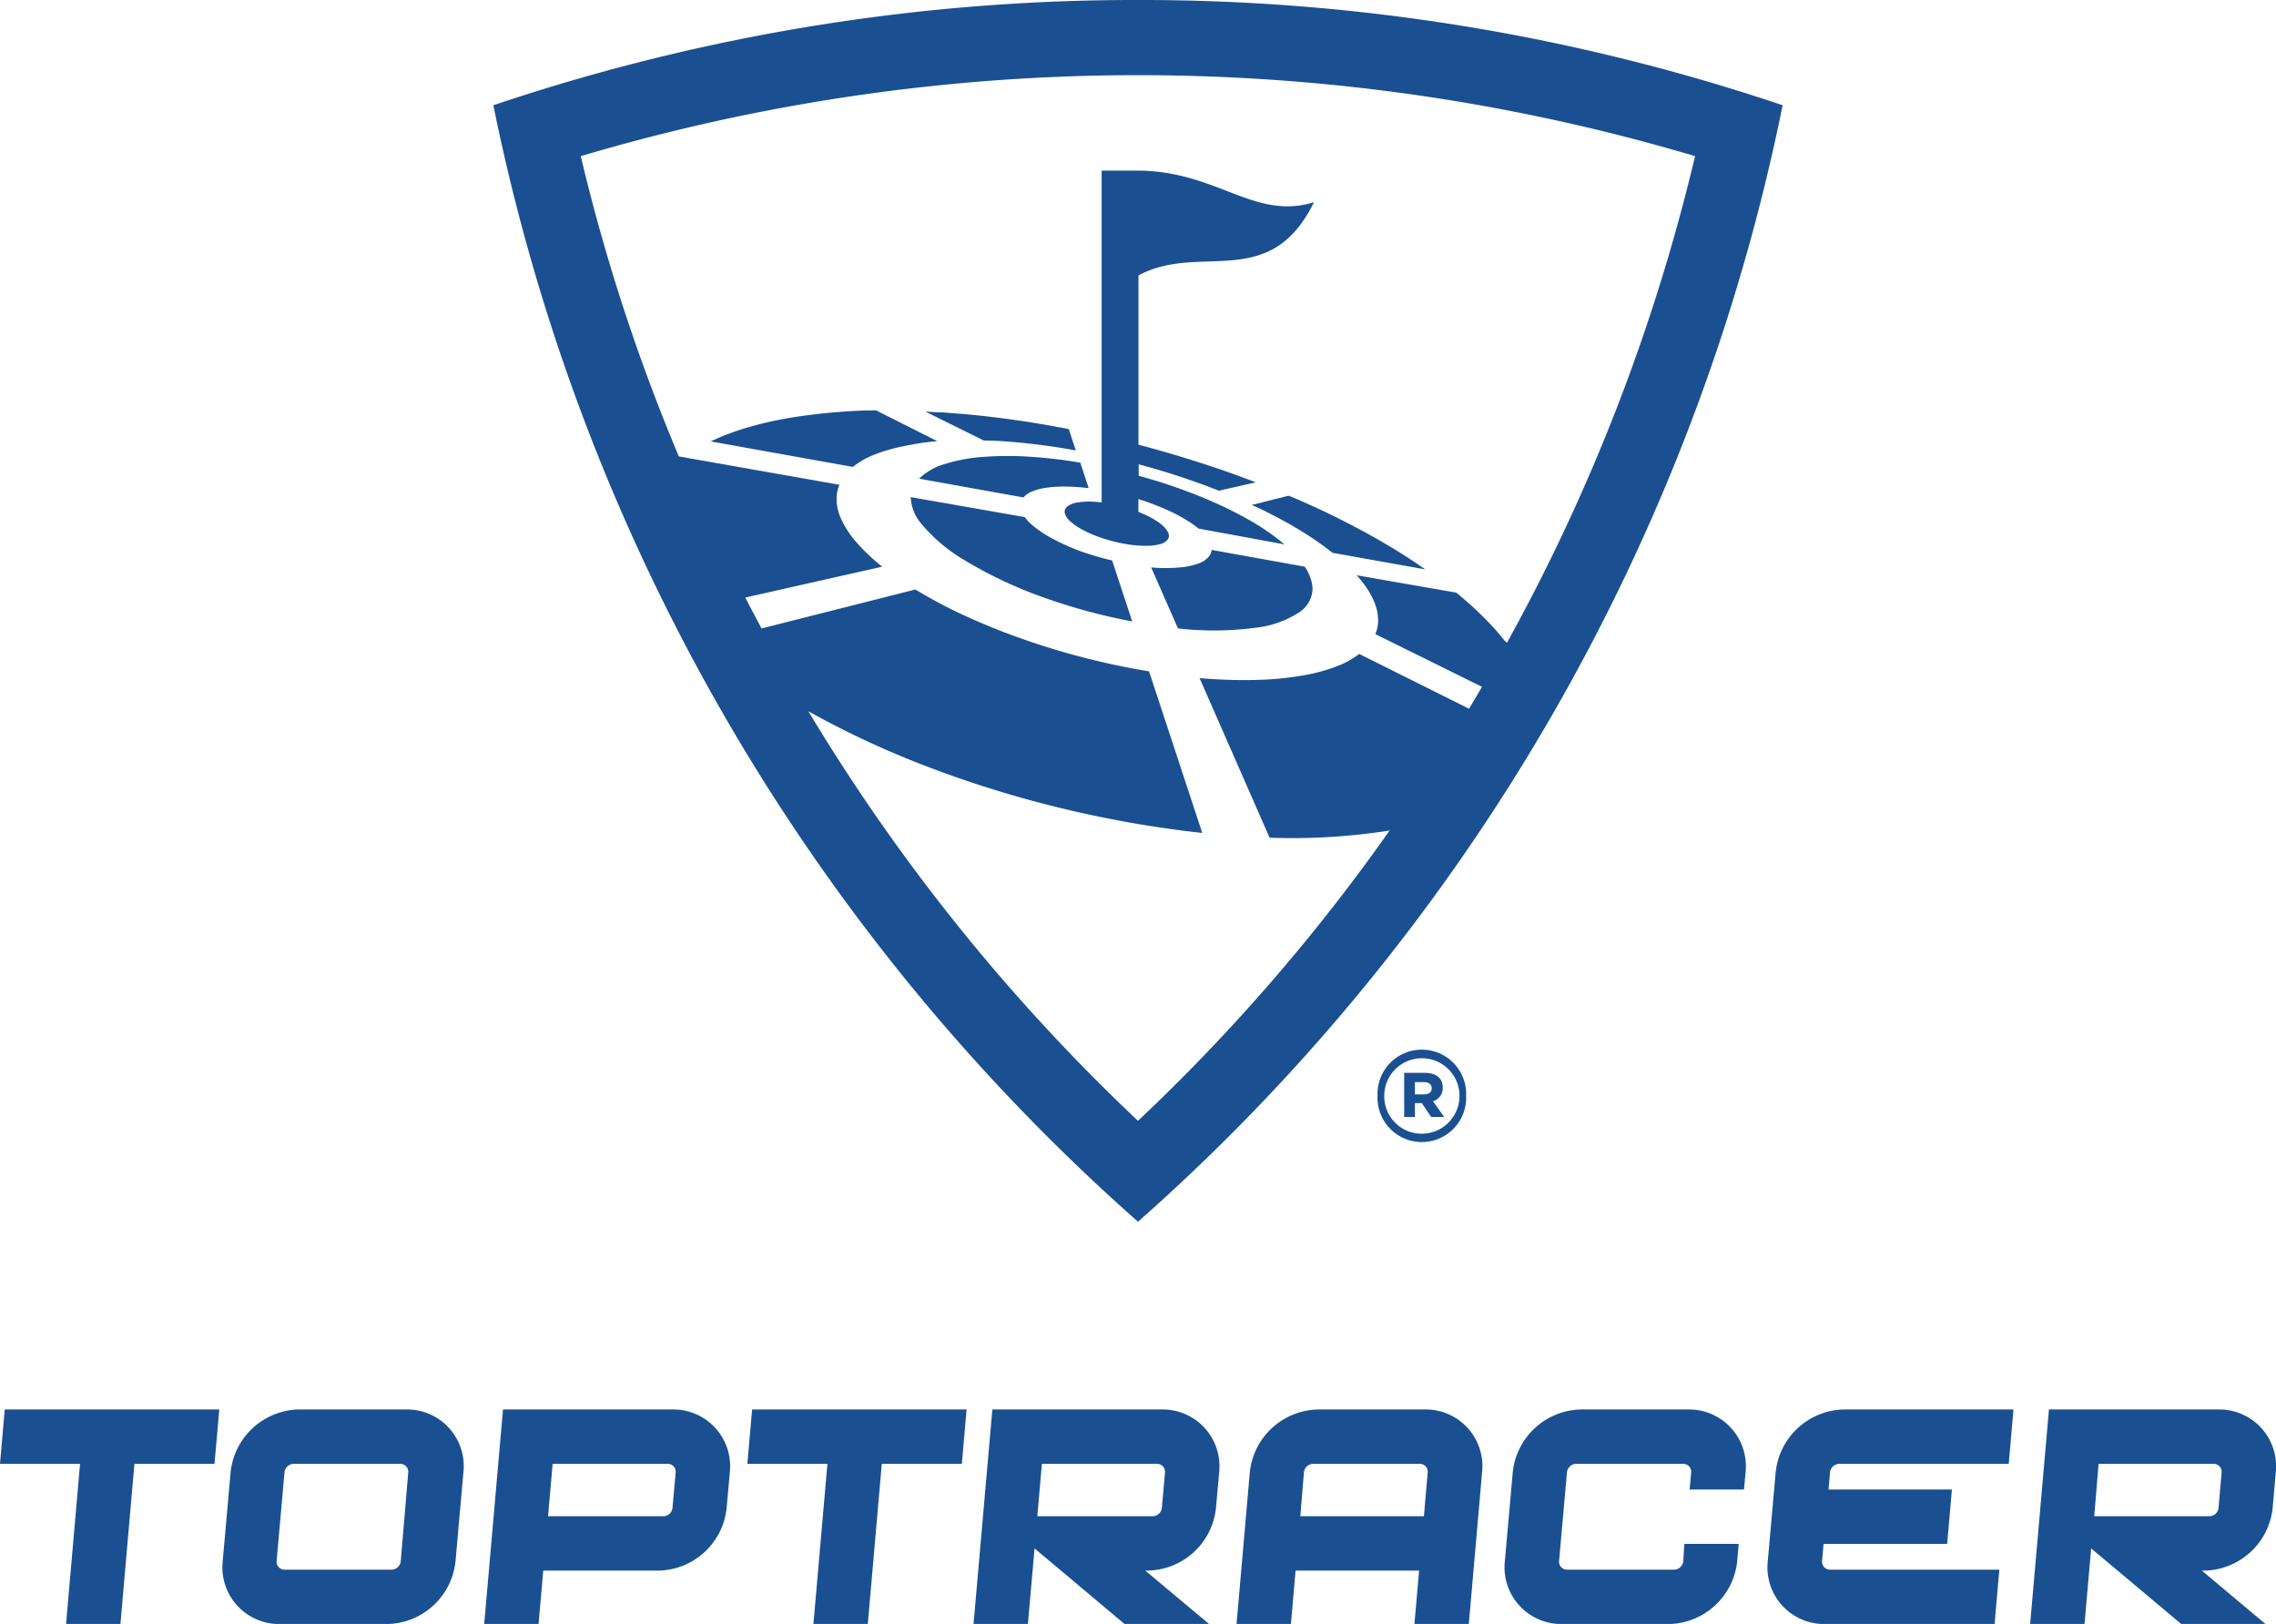 <svg id="Artwork" xmlns="http://www.w3.org/2000/svg" viewBox="0 0 288 205.51"><defs><style>.cls-1{fill:#1a5091;}</style></defs><title>tg-toptracer-logo-vertical-blue</title><polygon class="cls-1" points="0.6 178.37 0 185.25 10.13 185.25 8.36 205.51 15.24 205.51 17.01 185.25 27.14 185.25 27.75 178.37 0.6 178.37"/><polygon class="cls-1" points="95.17 178.37 94.57 185.25 104.7 185.25 102.93 205.51 109.81 205.51 111.58 185.25 121.71 185.25 122.31 178.37 95.17 178.37"/><path class="cls-1" d="M303.33,381.61H289.82a8.86,8.86,0,0,0-8.64,7.95l-1,11.25a7.18,7.18,0,0,0,7.25,7.95H301a8.86,8.86,0,0,0,8.64-7.95l1-11.25A7.17,7.17,0,0,0,303.33,381.61Zm-.62,19.2a1.19,1.19,0,0,1-1.16,1.07H288a1,1,0,0,1-1-1.07l1-11.25a1.19,1.19,0,0,1,1.15-1.07h13.51a1,1,0,0,1,1,1.07Z" transform="translate(-252 -203.24)"/><path class="cls-1" d="M337.1,381.61H315.65l-2.38,27.15h6.88l.59-6.76h14.58a8.84,8.84,0,0,0,8.63-7.94l.4-4.51A7.18,7.18,0,0,0,337.1,381.61Zm0,12.45a1.19,1.19,0,0,1-1.15,1.06H321.35l.58-6.63H336.5a1,1,0,0,1,1,1.06Z" transform="translate(-252 -203.24)"/><path class="cls-1" d="M396.92,402h.31a8.85,8.85,0,0,0,8.64-7.94l.4-4.51a7.18,7.18,0,0,0-7.25-7.94H377.57l-2.38,27.15h6.88l.84-9.57,11.39,9.57H405Zm-13.08-13.51h14.58a1,1,0,0,1,1,1.06l-.4,4.51a1.19,1.19,0,0,1-1.15,1.06H383.26Z" transform="translate(-252 -203.24)"/><path class="cls-1" d="M465,400.81a1.19,1.19,0,0,1-1.16,1.07H450.28a1,1,0,0,1-1-1.07l1-11.25a1.19,1.19,0,0,1,1.15-1.07H465a1,1,0,0,1,1,1.07l-.2,2.18h6.88l.2-2.18a7.18,7.18,0,0,0-7.25-7.95H452.06a8.86,8.86,0,0,0-8.64,7.95l-1,11.25a7.18,7.18,0,0,0,7.25,7.95h13.51a8.86,8.86,0,0,0,8.64-7.95l.19-2.19h-6.88Z" transform="translate(-252 -203.24)"/><path class="cls-1" d="M485.33,381.61a8.86,8.86,0,0,0-8.64,7.95l-1,11.25a7.17,7.17,0,0,0,7.24,7.95h21.46l.6-6.88H483.56a1,1,0,0,1-1-1.07l.19-2.19h15.64l.6-6.88H483.38l.19-2.18a1.19,1.19,0,0,1,1.16-1.07h21.45l.6-6.88Z" transform="translate(-252 -203.24)"/><path class="cls-1" d="M530.62,402h.32a8.86,8.86,0,0,0,8.64-7.94l.39-4.51a7.18,7.18,0,0,0-7.25-7.94H511.27l-2.38,27.15h6.88l.84-9.57,11.4,9.57h10.66Zm-13.07-13.51h14.57a1,1,0,0,1,1,1.06l-.39,4.51a1.19,1.19,0,0,1-1.16,1.06H517Z" transform="translate(-252 -203.24)"/><path class="cls-1" d="M408.47,408.76h6.88l.59-6.76h15.63l-.59,6.76h6.88l1.68-19.2a7.17,7.17,0,0,0-7.25-7.95h-13.5a8.86,8.86,0,0,0-8.64,7.94ZM417,389.55a1.19,1.19,0,0,1,1.15-1.06h13.51a1,1,0,0,1,1,1.07l-.39,4.5-.09,1.06H416.54Z" transform="translate(-252 -203.24)"/><path class="cls-1" d="M426.31,341.92v0a5.61,5.61,0,1,1,11.21,0v0a5.61,5.61,0,1,1-11.21,0Zm10.37,0v0a4.76,4.76,0,1,0-9.52,0v0a4.73,4.73,0,0,0,4.76,4.79A4.78,4.78,0,0,0,436.68,341.89Zm-7-2.91h2.63c1.3,0,2.25.59,2.25,1.86a1.72,1.72,0,0,1-1.23,1.73l1.42,2h-1.64l-1.2-1.76h-.87v1.76h-1.36Zm2.54,2.72c.61,0,.95-.31.95-.77s-.37-.78-.95-.78h-1.18v1.55Z" transform="translate(-252 -203.24)"/><path class="cls-1" d="M396,203.24a254.13,254.13,0,0,0-81.57,13.32A256.4,256.4,0,0,0,396,357.85a256.4,256.4,0,0,0,81.57-141.29A254.13,254.13,0,0,0,396,203.24Zm46.69,81.34-.29-.25a34,34,0,0,0-2.78-3.09c-1-1-2.13-2-3.34-3l-12.61-2.2a15.76,15.76,0,0,1,1.21,1.52,9.4,9.4,0,0,1,1.17,2.26,5.93,5.93,0,0,1,.33,2.23,5,5,0,0,1-.34,1.44l13.49,6.67-1.64,2.77L424,286a11.39,11.39,0,0,1-2.61,1.47,21.85,21.85,0,0,1-4.37,1.22,39.58,39.58,0,0,1-5.88.59,62.61,62.61,0,0,1-7.35-.23l8.86,20.2a79.09,79.09,0,0,0,15.19-.91A241.55,241.55,0,0,1,396,345.08a243.8,243.8,0,0,1-41.71-51.83,114.07,114.07,0,0,0,12.84,6.14,138.62,138.62,0,0,0,18,5.84,141.56,141.56,0,0,0,19,3.42l-6.73-20.45c-2.82-.46-5.64-1.06-8.42-1.78s-5.57-1.59-8.19-2.53-5-1.94-7.29-3a64.36,64.36,0,0,1-5.67-3.05l-19.46,4.93c-.7-1.3-1.39-2.6-2.06-3.91l17.32-3.91a24.69,24.69,0,0,1-3.35-3.19,11.86,11.86,0,0,1-1.88-2.93,6,6,0,0,1-.54-2.59,4.61,4.61,0,0,1,.36-1.65h0L337.9,261A240.74,240.74,0,0,1,325.49,223a247.65,247.65,0,0,1,141,0A243.43,243.43,0,0,1,442.69,284.58Z" transform="translate(-252 -203.24)"/><path class="cls-1" d="M405.31,272.83a1.52,1.52,0,0,1-.22.68,2.75,2.75,0,0,1-1.33,1,9,9,0,0,1-2.5.54,20.67,20.67,0,0,1-3.59,0l3.39,7.72a40.31,40.31,0,0,0,9.73-.08,12.68,12.68,0,0,0,5.59-1.95,3.68,3.68,0,0,0,1.71-3,5.31,5.31,0,0,0-1-2.79Z" transform="translate(-252 -203.24)"/><path class="cls-1" d="M399.81,271.45a.92.92,0,0,0-.06-.94,3.51,3.51,0,0,0-1-1.06,9.53,9.53,0,0,0-1.7-1c-.32-.15-.66-.3-1-.44V266.4l.79.25c1,.35,2,.74,2.91,1.15a20.77,20.77,0,0,1,2.5,1.33,12.51,12.51,0,0,1,1.41,1l10.87,2a28.93,28.93,0,0,0-4-2.82,50.89,50.89,0,0,0-5.53-2.77c-1.93-.83-4-1.59-6.13-2.28-.91-.28-1.84-.55-2.78-.81V262c1,.27,2,.55,3,.85,1.23.37,2.43.77,3.62,1.18s2.37.85,3.52,1.31l4.67-1.06c-1.64-.63-3.31-1.24-5-1.81s-3.35-1.1-5.06-1.61-3.17-.92-4.78-1.34V238.09c7.84-4.2,16.58,2.16,22.21-9.26-7.56,2.33-12.17-3.91-22.21-4h-4.66v42c-.43-.06-.84-.09-1.23-.11a9.53,9.53,0,0,0-1.86.11,2.77,2.77,0,0,0-1.22.48.88.88,0,0,0-.36.85,2.14,2.14,0,0,0,.74,1.09,8.07,8.07,0,0,0,1.7,1.13,16.33,16.33,0,0,0,2.43,1,19.64,19.64,0,0,0,2.84.7,14.23,14.23,0,0,0,2.62.23,6.33,6.33,0,0,0,1.86-.25A1.6,1.6,0,0,0,399.81,271.45Z" transform="translate(-252 -203.24)"/><path class="cls-1" d="M423.28,269.83c-1.61-.85-3.26-1.66-4.93-2.43-1.09-.5-2.2-1-3.3-1.43l-4.65,1.17c.62.28,1.25.57,1.85.87,1.1.55,2.17,1.12,3.18,1.7s2.05,1.23,3,1.88c.77.52,1.49,1.06,2.18,1.61l11.75,2.1c-1.35-.94-2.73-1.85-4.16-2.71Q425.81,271.15,423.28,269.83Z" transform="translate(-252 -203.24)"/><path class="cls-1" d="M370.6,259.07l-7.75-3.9c-1.82,0-3.62.11-5.38.26s-3.75.39-5.53.69a46.38,46.38,0,0,0-5.43,1.24,31.76,31.76,0,0,0-4.58,1.74l18,3.23a9.53,9.53,0,0,1,1.81-1.16,16.44,16.44,0,0,1,2.68-1,28,28,0,0,1,3.05-.68C368.49,259.28,369.53,259.16,370.6,259.07Z" transform="translate(-252 -203.24)"/><path class="cls-1" d="M377.14,259c1.19,0,2.42.12,3.67.23s2.49.26,3.78.44,2.34.35,3.54.57l-.89-2.7c-1.72-.33-3.43-.64-5.11-.9s-3.64-.53-5.42-.73-3.64-.36-5.42-.48c-.74,0-1.46-.07-2.19-.1l7.37,3.65Z" transform="translate(-252 -203.24)"/><path class="cls-1" d="M376.43,261.06a21.15,21.15,0,0,0-5,.94,7.6,7.6,0,0,0-3.13,1.82l13.21,2.37a2.71,2.71,0,0,1,.91-.68,7.48,7.48,0,0,1,2-.55,16,16,0,0,1,2.59-.14,25.08,25.08,0,0,1,2.75.2l-1.06-3.23a59.84,59.84,0,0,0-6.26-.74A40.88,40.88,0,0,0,376.43,261.06Z" transform="translate(-252 -203.24)"/><path class="cls-1" d="M388.74,273a28.44,28.44,0,0,1-3.57-1.6,14.67,14.67,0,0,1-2.57-1.72,6.39,6.39,0,0,1-.93-1l-14.43-2.53a5.51,5.51,0,0,0,1.32,3.34,20.73,20.73,0,0,0,5.47,4.63,53.61,53.61,0,0,0,9.46,4.52,73.25,73.25,0,0,0,11.78,3.24l-2.54-7.71A38,38,0,0,1,388.74,273Z" transform="translate(-252 -203.24)"/></svg>